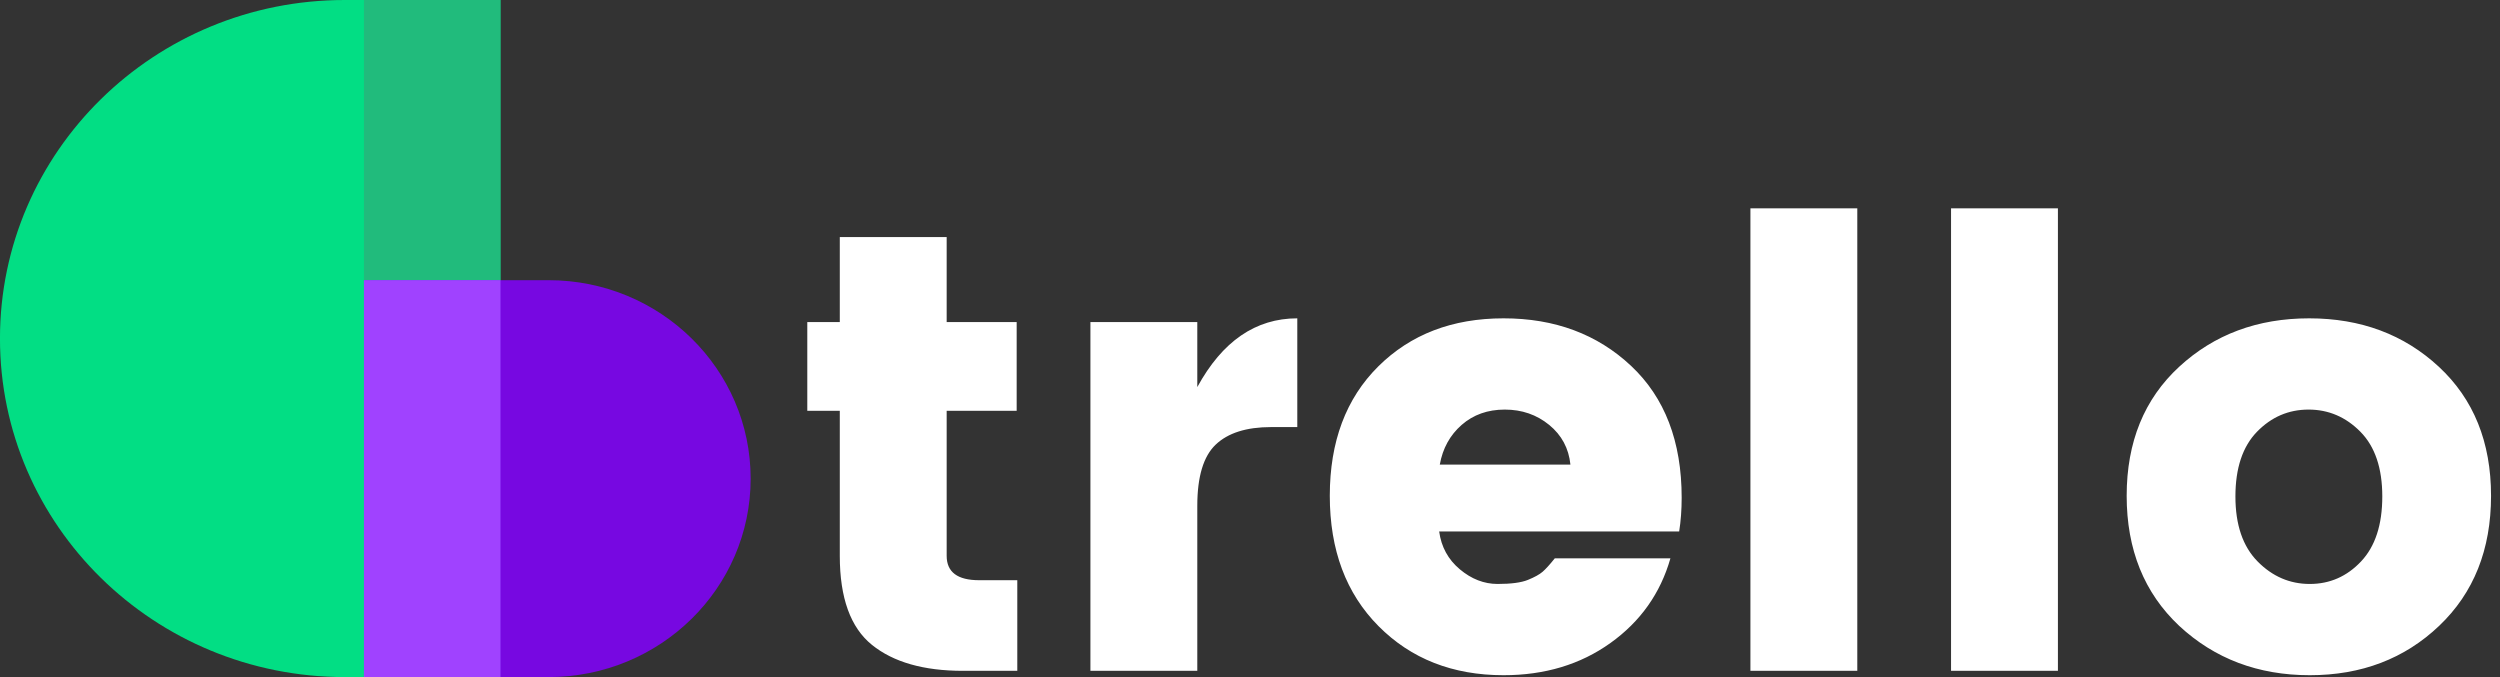 <?xml version="1.0" encoding="UTF-8"?>
<svg width="96px" height="26px" viewBox="0 0 96 26" version="1.1" xmlns="http://www.w3.org/2000/svg" xmlns:xlink="http://www.w3.org/1999/xlink">
    <rect x="0" y="0" width="96" height="26" fill="#333333" stroke="none"/>
    <!-- Generator: Sketch 53.2 (72643) - https://sketchapp.com -->
    <title>trello 2</title>
    <desc>Created with Sketch.</desc>
    <g id="Page-1" stroke="none" stroke-width="1" fill="none" fill-rule="evenodd">
        <g id="trello-2" fill-rule="nonzero">
            <g id="logo-mini">
                <path d="M8.00000002e-07,-5.32907052e-15 L5.978,-5.32907052e-15 C13.29,-6.64796034e-15 19.217,5.82 19.217,13 L19.217,13 C19.217,20.18 13.29,26 5.978,26 L8.00000002e-07,26 L8.00000002e-07,-5.32907052e-15 Z" id="Rectangle-Copy-4" fill="#02DE84" transform="translate(9.608, 13) scale(-1, 1) translate(-9.608, -13) "></path>
                <path d="M13.976,10.759 L21.065,10.759 C25.351,10.759 28.825,14.171 28.825,18.379 L28.825,18.379 C28.825,22.588 25.351,26 21.065,26 L13.976,26 L13.976,10.759 Z" id="Rectangle-Copy-5" fill="#8200FF" opacity="0.851"></path>
                <rect id="Rectangle-Copy-6" fill="#21BB7C" x="13.976" y="0" width="5.241" height="10.759"></rect>
                <rect id="Rectangle-Copy-7" fill="#A042FF" x="13.976" y="10.759" width="5.241" height="15.241"></rect>
            </g>
            <path d="M37.6,22.28 L39.064,22.28 L39.064,25.76 L36.976,25.76 C35.472,25.76 34.308,25.428 33.484,24.764 C32.66,24.1 32.248,22.96 32.248,21.344 L32.248,15.776 L31,15.776 L31,12.368 L32.248,12.368 L32.248,9.104 L36.352,9.104 L36.352,12.368 L39.04,12.368 L39.04,15.776 L36.352,15.776 L36.352,21.344 C36.352,21.968 36.768,22.28 37.6,22.28 Z M45.976,12.368 L45.976,14.864 C46.936,13.104 48.216,12.224 49.816,12.224 L49.816,16.4 L48.808,16.4 C47.864,16.4 47.156,16.624 46.684,17.072 C46.212,17.52 45.976,18.304 45.976,19.424 L45.976,25.76 L41.872,25.76 L41.872,12.368 L45.976,12.368 Z M57.736,25.928 C55.784,25.928 54.184,25.3 52.936,24.044 C51.688,22.788 51.064,21.12 51.064,19.04 C51.064,16.96 51.684,15.304 52.924,14.072 C54.164,12.84 55.768,12.224 57.736,12.224 C59.704,12.224 61.336,12.832 62.632,14.048 C63.928,15.264 64.576,16.952 64.576,19.112 C64.576,19.576 64.544,20.008 64.48,20.408 L55.264,20.408 C55.344,21 55.608,21.484 56.056,21.86 C56.504,22.236 56.988,22.424 57.508,22.424 C58.028,22.424 58.416,22.372 58.672,22.268 C58.928,22.164 59.116,22.06 59.236,21.956 C59.356,21.852 59.512,21.68 59.704,21.44 L64.144,21.44 C63.76,22.784 62.992,23.868 61.84,24.692 C60.688,25.516 59.32,25.928 57.736,25.928 Z M60.304,17.84 C60.24,17.216 59.968,16.708 59.488,16.316 C59.008,15.924 58.44,15.728 57.784,15.728 C57.128,15.728 56.576,15.924 56.128,16.316 C55.68,16.708 55.4,17.216 55.288,17.84 L60.304,17.84 Z M67.216,25.76 L67.216,8 L71.32,8 L71.32,25.76 L67.216,25.76 Z M74.92,25.76 L74.92,8 L79.024,8 L79.024,25.76 L74.92,25.76 Z M90.664,21.56 C91.208,20.984 91.48,20.152 91.48,19.064 C91.48,17.976 91.2,17.148 90.64,16.58 C90.08,16.012 89.416,15.728 88.648,15.728 C87.88,15.728 87.22,16.012 86.668,16.58 C86.116,17.148 85.84,17.976 85.84,19.064 C85.84,20.152 86.124,20.984 86.692,21.56 C87.26,22.136 87.928,22.424 88.696,22.424 C89.464,22.424 90.12,22.136 90.664,21.56 Z M83.68,24.032 C82.336,22.768 81.664,21.104 81.664,19.04 C81.664,16.976 82.336,15.324 83.68,14.084 C85.024,12.844 86.688,12.224 88.672,12.224 C90.656,12.224 92.316,12.844 93.652,14.084 C94.988,15.324 95.656,16.976 95.656,19.04 C95.656,21.104 94.992,22.768 93.664,24.032 C92.336,25.296 90.68,25.928 88.696,25.928 C86.712,25.928 85.04,25.296 83.68,24.032 Z" id="trello" fill="#FFFFFF"></path>
        </g>
    </g>
</svg>